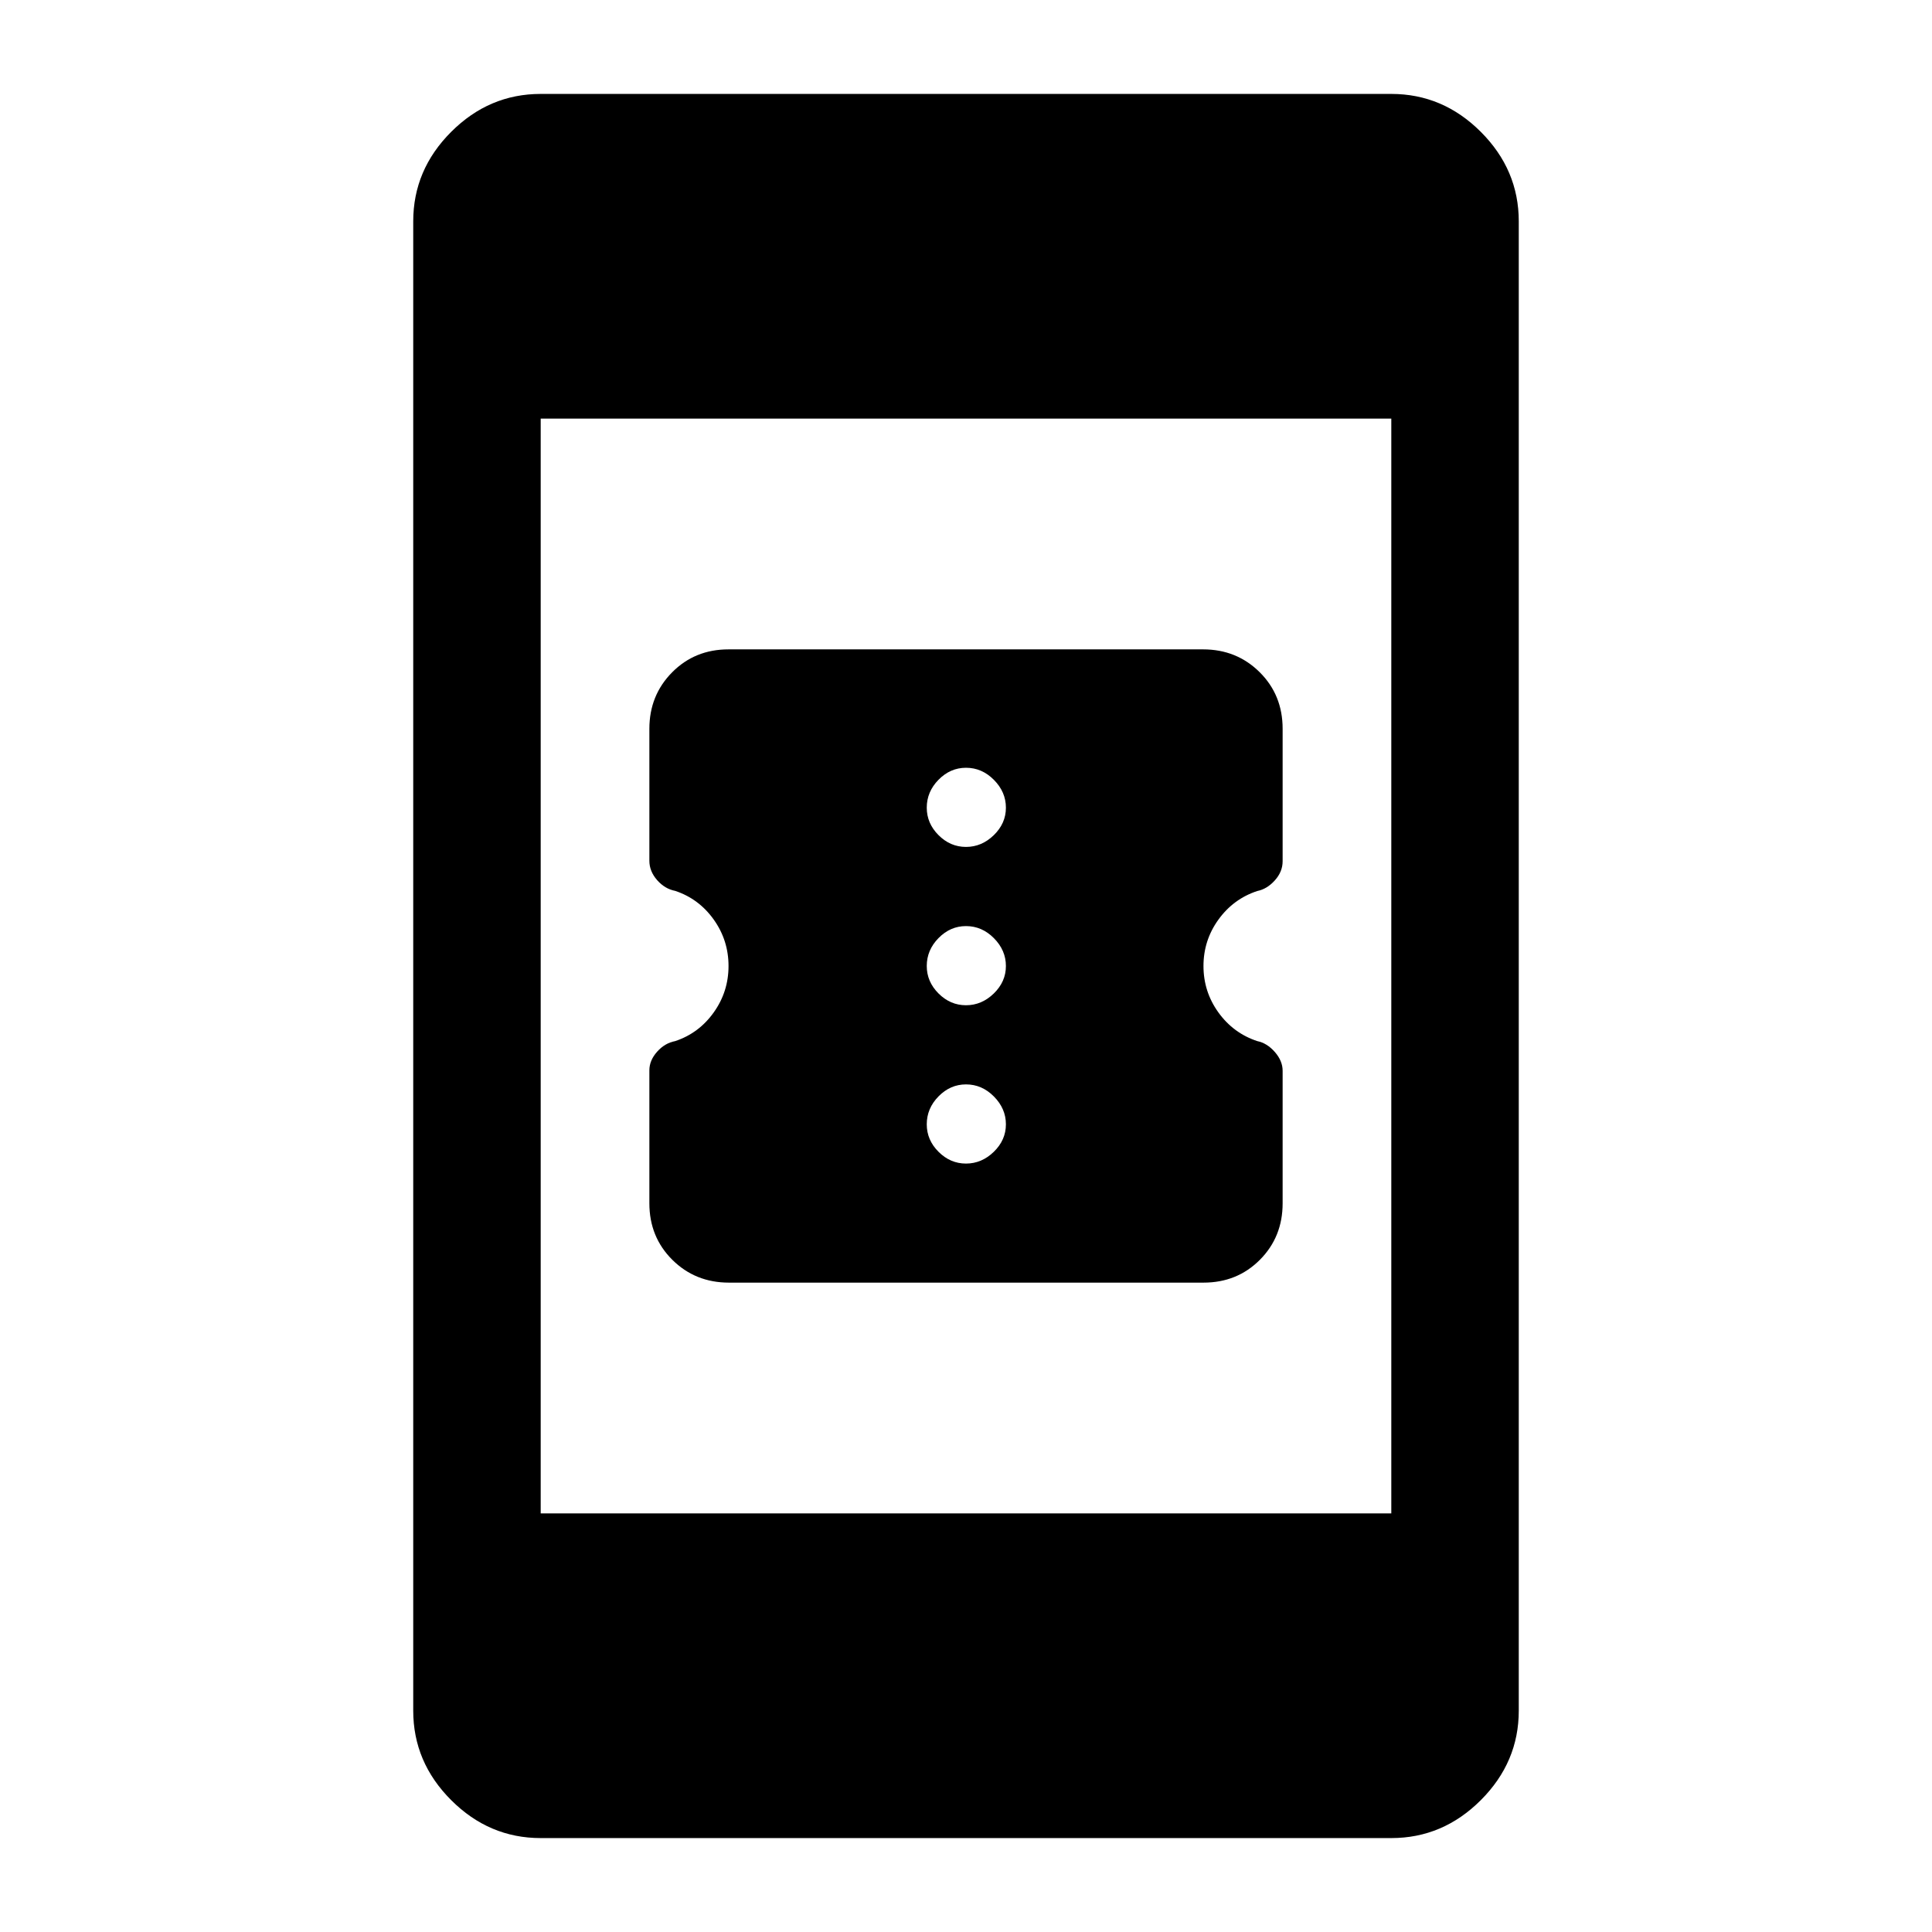 <svg xmlns="http://www.w3.org/2000/svg" height="40" viewBox="0 -960 960 960" width="40"><path d="M362.2-322.67q-16.7 0-28.12-11.33-11.41-11.34-11.41-28.1v-66.06q0-4.93 3.84-9.24 3.85-4.32 8.99-5.28 11.78-3.92 19.14-14.24Q362-467.23 362-480q0-12.77-7.36-23.09-7.36-10.31-19.14-14.24-5.14-.98-8.99-5.36-3.84-4.39-3.84-9.6v-65.57q0-16.64 11.3-28.06 11.3-11.41 28-11.41H597.8q16.7 0 28.12 11.34 11.41 11.33 11.41 28.1v65.83q0 5.23-3.88 9.53-3.88 4.31-8.72 5.27-11.88 3.92-19.31 14.22Q598-492.75 598-480q0 12.77 7.42 23.08 7.43 10.31 19.31 14.24 4.84.98 8.72 5.4 3.88 4.43 3.88 9.34v65.87q0 16.71-11.3 28.06-11.3 11.34-28 11.34H362.2ZM480-381.83q7.8 0 13.82-5.85 6.01-5.85 6.01-13.65 0-7.8-5.95-13.82-5.95-6.02-13.88-6.02-7.8 0-13.65 5.95-5.85 5.95-5.85 13.89 0 7.8 5.85 13.65 5.85 5.85 13.65 5.85Zm0-78.67q7.8 0 13.82-5.85 6.01-5.85 6.01-13.65 0-7.8-5.95-13.82-5.95-6.01-13.88-6.01-7.8 0-13.65 5.95-5.85 5.95-5.85 13.88 0 7.8 5.85 13.65 5.85 5.85 13.65 5.85Zm0-78.67q7.8 0 13.82-5.85 6.01-5.85 6.01-13.65 0-7.8-5.95-13.81-5.95-6.02-13.88-6.02-7.8 0-13.65 5.95-5.85 5.95-5.85 13.88 0 7.8 5.85 13.65 5.85 5.85 13.65 5.85ZM268.67-46.67q-25.63 0-44.48-18.85-18.86-18.85-18.86-44.48v-740q0-25.63 18.86-44.48 18.85-18.85 44.48-18.85h422.66q25.63 0 44.48 18.85 18.86 18.85 18.86 44.48v740q0 25.63-18.86 44.48-18.85 18.85-44.48 18.85H268.67Zm0-161.33h422.66v-544H268.67v544Z"/></svg>